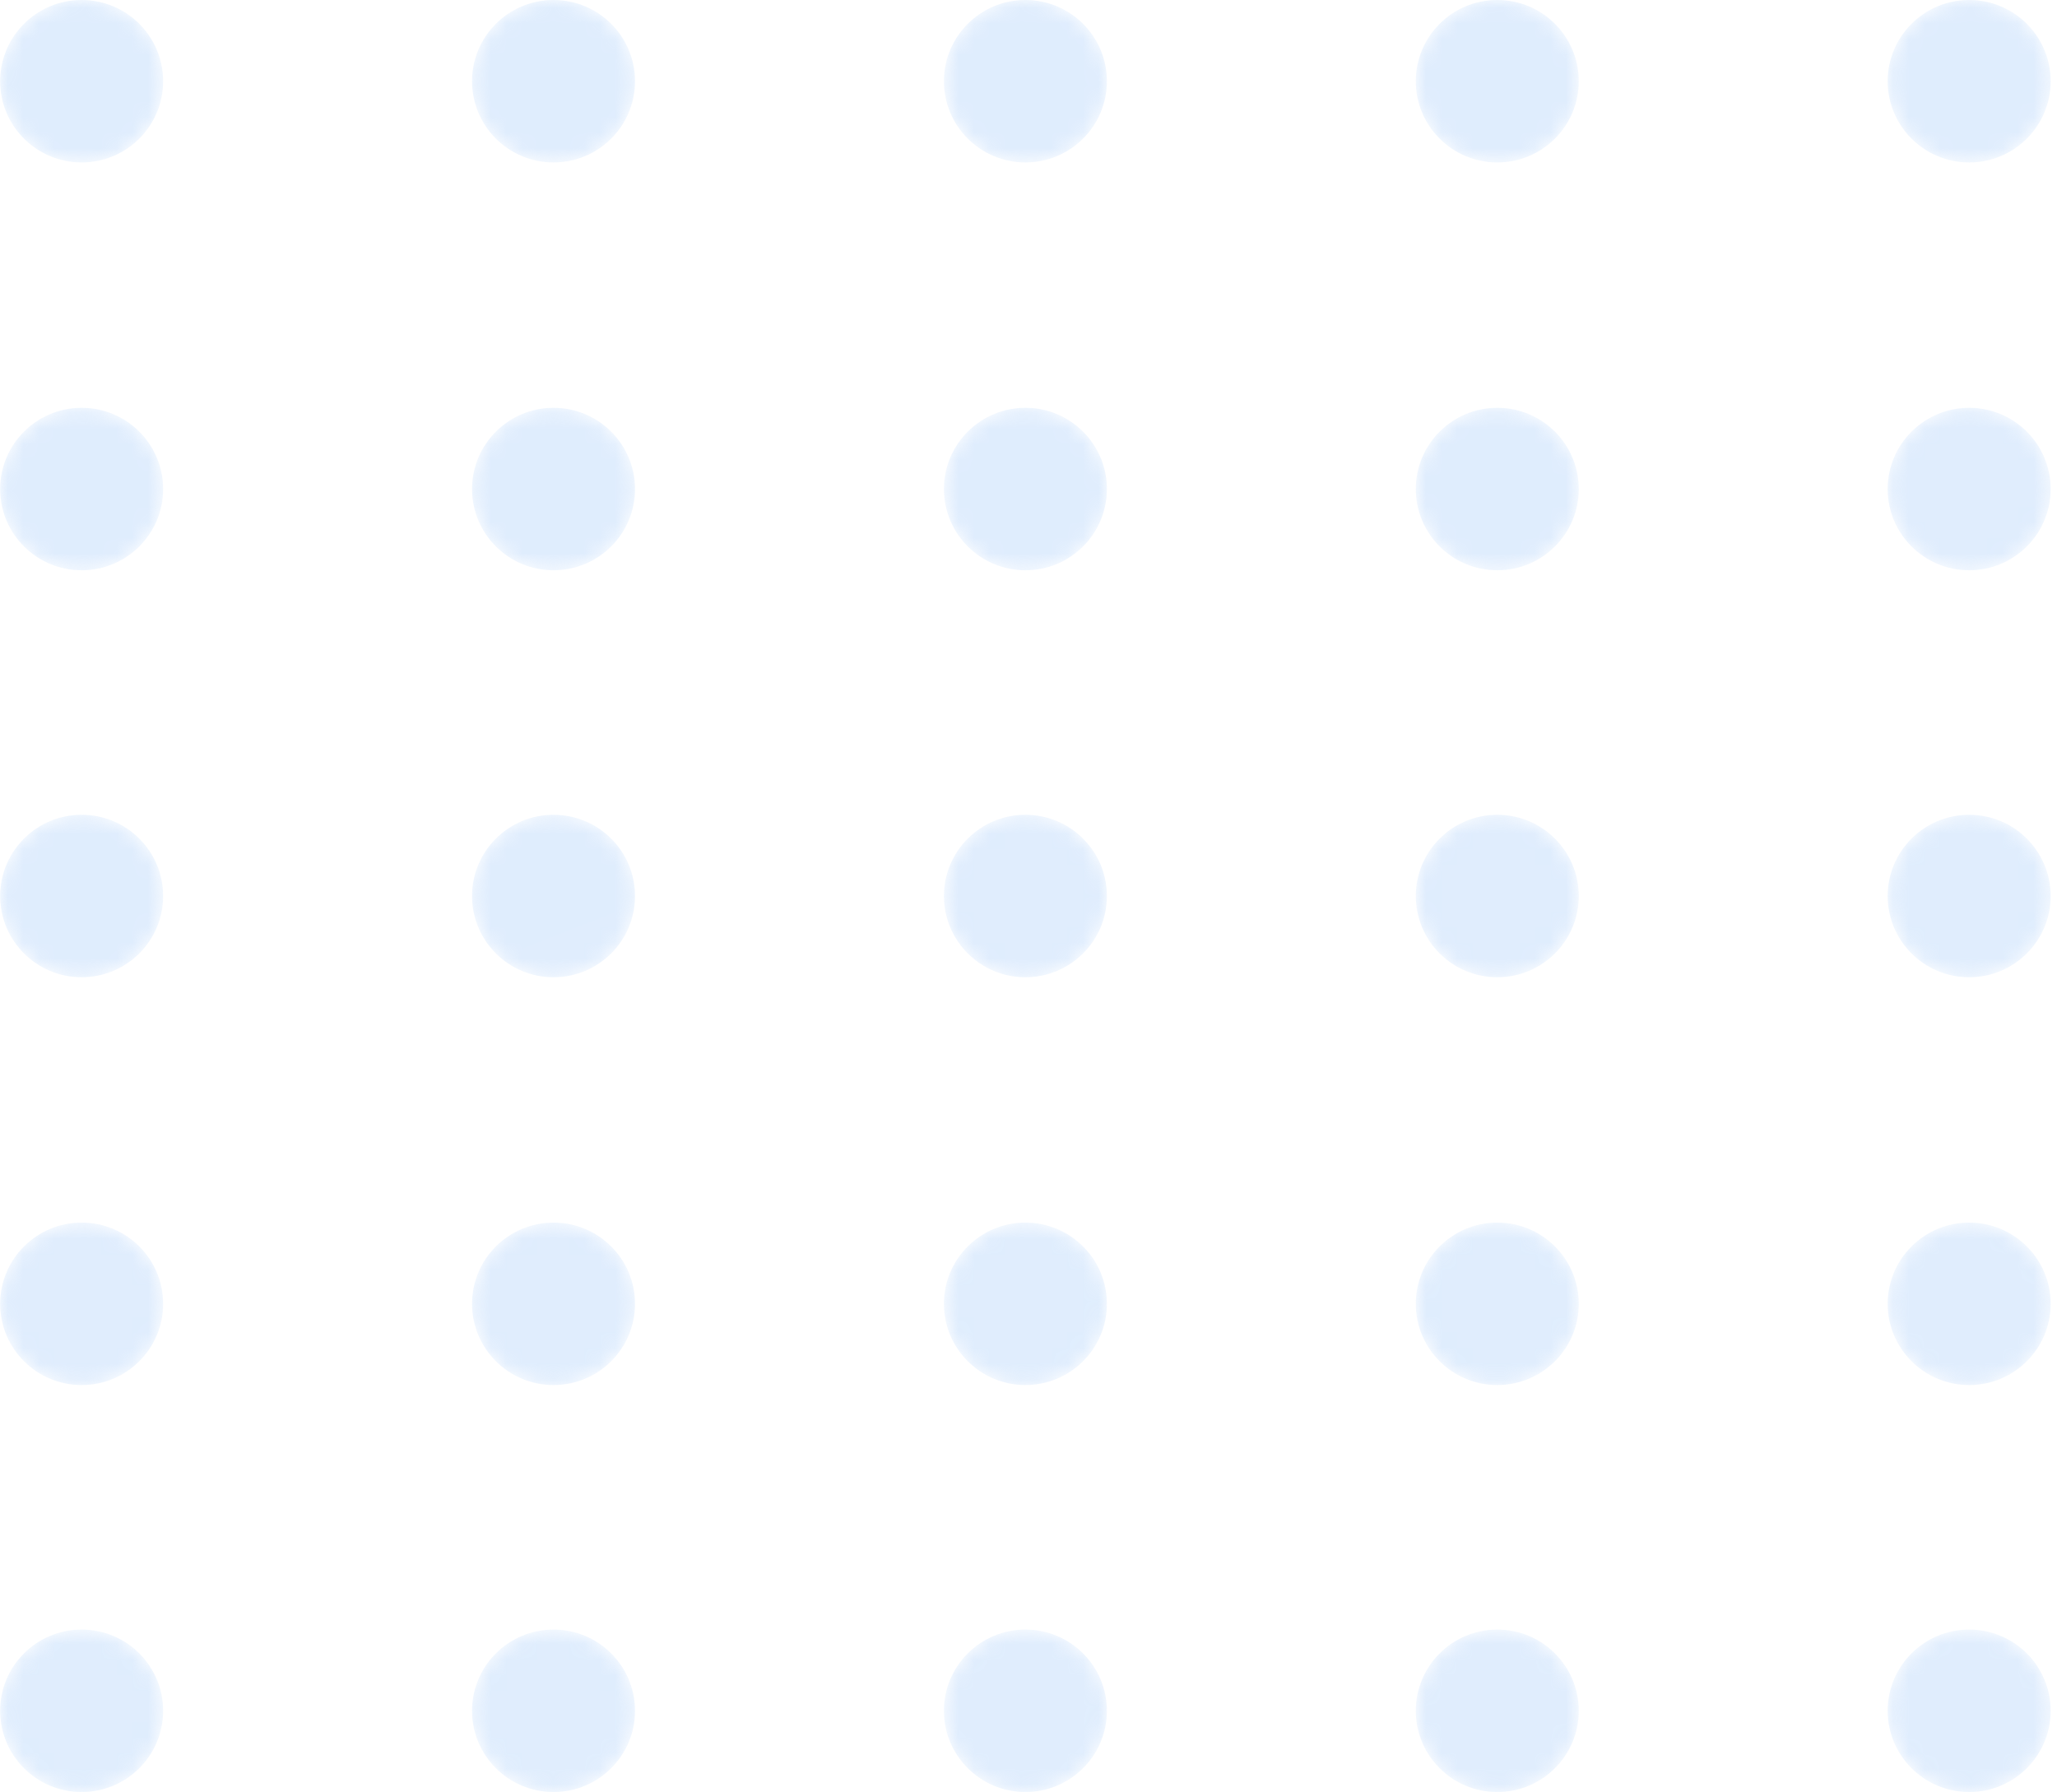 <svg width="132" height="115" viewBox="0 0 132 115" fill="none" xmlns="http://www.w3.org/2000/svg">
<g opacity="0.3">
<mask id="mask0_63_23" style="mask-type:alpha" maskUnits="userSpaceOnUse" x="0" y="0" width="11" height="11">
<path d="M5.239 10.425C8.127 10.425 10.468 8.091 10.468 5.212C10.468 2.334 8.127 0 5.239 0C2.352 0 0.011 2.334 0.011 5.212C0.011 8.091 2.352 10.425 5.239 10.425Z" fill="url(#paint0_linear_63_23)"/>
</mask>
<g mask="url(#mask0_63_23)">
<path d="M5.239 10.425C8.127 10.425 10.468 8.091 10.468 5.212C10.468 2.334 8.127 0 5.239 0C2.352 0 0.011 2.334 0.011 5.212C0.011 8.091 2.352 10.425 5.239 10.425Z" fill="url(#paint1_linear_63_23)"/>
</g>
<mask id="mask1_63_23" style="mask-type:alpha" maskUnits="userSpaceOnUse" x="30" y="0" width="11" height="11">
<path d="M35.52 10.425C38.408 10.425 40.749 8.091 40.749 5.212C40.749 2.334 38.408 0 35.52 0C32.633 0 30.292 2.334 30.292 5.212C30.292 8.091 32.633 10.425 35.52 10.425Z" fill="url(#paint2_linear_63_23)"/>
</mask>
<g mask="url(#mask1_63_23)">
<path d="M35.52 10.425C38.408 10.425 40.749 8.091 40.749 5.212C40.749 2.334 38.408 0 35.52 0C32.633 0 30.292 2.334 30.292 5.212C30.292 8.091 32.633 10.425 35.52 10.425Z" fill="url(#paint3_linear_63_23)"/>
</g>
<mask id="mask2_63_23" style="mask-type:alpha" maskUnits="userSpaceOnUse" x="60" y="0" width="12" height="11">
<path d="M65.801 10.425C68.689 10.425 71.03 8.091 71.03 5.212C71.03 2.334 68.689 0 65.801 0C62.914 0 60.573 2.334 60.573 5.212C60.573 8.091 62.914 10.425 65.801 10.425Z" fill="url(#paint4_linear_63_23)"/>
</mask>
<g mask="url(#mask2_63_23)">
<path d="M65.801 10.425C68.689 10.425 71.03 8.091 71.03 5.212C71.03 2.334 68.689 0 65.801 0C62.914 0 60.573 2.334 60.573 5.212C60.573 8.091 62.914 10.425 65.801 10.425Z" fill="url(#paint5_linear_63_23)"/>
</g>
<mask id="mask3_63_23" style="mask-type:alpha" maskUnits="userSpaceOnUse" x="90" y="0" width="12" height="11">
<path d="M96.082 10.425C98.97 10.425 101.311 8.091 101.311 5.212C101.311 2.334 98.97 0 96.082 0C93.195 0 90.854 2.334 90.854 5.212C90.854 8.091 93.195 10.425 96.082 10.425Z" fill="url(#paint6_linear_63_23)"/>
</mask>
<g mask="url(#mask3_63_23)">
<path d="M96.082 10.425C98.97 10.425 101.311 8.091 101.311 5.212C101.311 2.334 98.97 0 96.082 0C93.195 0 90.854 2.334 90.854 5.212C90.854 8.091 93.195 10.425 96.082 10.425Z" fill="url(#paint7_linear_63_23)"/>
</g>
<mask id="mask4_63_23" style="mask-type:alpha" maskUnits="userSpaceOnUse" x="121" y="0" width="11" height="11">
<path d="M126.364 10.425C129.251 10.425 131.592 8.091 131.592 5.212C131.592 2.334 129.251 0 126.364 0C123.476 0 121.135 2.334 121.135 5.212C121.135 8.091 123.476 10.425 126.364 10.425Z" fill="url(#paint8_linear_63_23)"/>
</mask>
<g mask="url(#mask4_63_23)">
<path d="M126.364 10.425C129.251 10.425 131.592 8.091 131.592 5.212C131.592 2.334 129.251 0 126.364 0C123.476 0 121.135 2.334 121.135 5.212C121.135 8.091 123.476 10.425 126.364 10.425Z" fill="url(#paint9_linear_63_23)"/>
</g>
<mask id="mask5_63_23" style="mask-type:alpha" maskUnits="userSpaceOnUse" x="0" y="26" width="11" height="11">
<path d="M5.239 36.596C8.127 36.596 10.468 34.262 10.468 31.383C10.468 28.505 8.127 26.171 5.239 26.171C2.352 26.171 0.011 28.505 0.011 31.383C0.011 34.262 2.352 36.596 5.239 36.596Z" fill="url(#paint10_linear_63_23)"/>
</mask>
<g mask="url(#mask5_63_23)">
<path d="M5.239 36.596C8.127 36.596 10.468 34.262 10.468 31.383C10.468 28.505 8.127 26.171 5.239 26.171C2.352 26.171 0.011 28.505 0.011 31.383C0.011 34.262 2.352 36.596 5.239 36.596Z" fill="url(#paint11_linear_63_23)"/>
</g>
<mask id="mask6_63_23" style="mask-type:alpha" maskUnits="userSpaceOnUse" x="30" y="26" width="11" height="11">
<path d="M35.52 36.596C38.408 36.596 40.749 34.262 40.749 31.383C40.749 28.505 38.408 26.171 35.52 26.171C32.633 26.171 30.292 28.505 30.292 31.383C30.292 34.262 32.633 36.596 35.52 36.596Z" fill="url(#paint12_linear_63_23)"/>
</mask>
<g mask="url(#mask6_63_23)">
<path d="M35.52 36.596C38.408 36.596 40.749 34.262 40.749 31.383C40.749 28.505 38.408 26.171 35.52 26.171C32.633 26.171 30.292 28.505 30.292 31.383C30.292 34.262 32.633 36.596 35.52 36.596Z" fill="url(#paint13_linear_63_23)"/>
</g>
<mask id="mask7_63_23" style="mask-type:alpha" maskUnits="userSpaceOnUse" x="60" y="26" width="12" height="11">
<path d="M65.801 36.596C68.689 36.596 71.03 34.262 71.03 31.383C71.03 28.505 68.689 26.171 65.801 26.171C62.914 26.171 60.573 28.505 60.573 31.383C60.573 34.262 62.914 36.596 65.801 36.596Z" fill="url(#paint14_linear_63_23)"/>
</mask>
<g mask="url(#mask7_63_23)">
<path d="M65.801 36.596C68.689 36.596 71.03 34.262 71.03 31.383C71.03 28.505 68.689 26.171 65.801 26.171C62.914 26.171 60.573 28.505 60.573 31.383C60.573 34.262 62.914 36.596 65.801 36.596Z" fill="url(#paint15_linear_63_23)"/>
</g>
<mask id="mask8_63_23" style="mask-type:alpha" maskUnits="userSpaceOnUse" x="90" y="26" width="12" height="11">
<path d="M96.082 36.596C98.97 36.596 101.311 34.262 101.311 31.383C101.311 28.505 98.97 26.171 96.082 26.171C93.195 26.171 90.854 28.505 90.854 31.383C90.854 34.262 93.195 36.596 96.082 36.596Z" fill="url(#paint16_linear_63_23)"/>
</mask>
<g mask="url(#mask8_63_23)">
<path d="M96.082 36.596C98.97 36.596 101.311 34.262 101.311 31.383C101.311 28.505 98.97 26.171 96.082 26.171C93.195 26.171 90.854 28.505 90.854 31.383C90.854 34.262 93.195 36.596 96.082 36.596Z" fill="url(#paint17_linear_63_23)"/>
</g>
<mask id="mask9_63_23" style="mask-type:alpha" maskUnits="userSpaceOnUse" x="121" y="26" width="11" height="11">
<path d="M126.364 36.596C129.251 36.596 131.592 34.262 131.592 31.383C131.592 28.505 129.251 26.171 126.364 26.171C123.476 26.171 121.135 28.505 121.135 31.383C121.135 34.262 123.476 36.596 126.364 36.596Z" fill="url(#paint18_linear_63_23)"/>
</mask>
<g mask="url(#mask9_63_23)">
<path d="M126.364 36.596C129.251 36.596 131.592 34.262 131.592 31.383C131.592 28.505 129.251 26.171 126.364 26.171C123.476 26.171 121.135 28.505 121.135 31.383C121.135 34.262 123.476 36.596 126.364 36.596Z" fill="url(#paint19_linear_63_23)"/>
</g>
<mask id="mask10_63_23" style="mask-type:alpha" maskUnits="userSpaceOnUse" x="0" y="52" width="11" height="11">
<path d="M5.239 62.713C8.127 62.713 10.468 60.379 10.468 57.5C10.468 54.621 8.127 52.288 5.239 52.288C2.352 52.288 0.011 54.621 0.011 57.5C0.011 60.379 2.352 62.713 5.239 62.713Z" fill="url(#paint20_linear_63_23)"/>
</mask>
<g mask="url(#mask10_63_23)">
<path d="M5.239 62.713C8.127 62.713 10.468 60.379 10.468 57.5C10.468 54.621 8.127 52.288 5.239 52.288C2.352 52.288 0.011 54.621 0.011 57.5C0.011 60.379 2.352 62.713 5.239 62.713Z" fill="url(#paint21_linear_63_23)"/>
</g>
<mask id="mask11_63_23" style="mask-type:alpha" maskUnits="userSpaceOnUse" x="30" y="52" width="11" height="11">
<path d="M35.52 62.713C38.408 62.713 40.749 60.379 40.749 57.5C40.749 54.621 38.408 52.288 35.52 52.288C32.633 52.288 30.292 54.621 30.292 57.5C30.292 60.379 32.633 62.713 35.52 62.713Z" fill="url(#paint22_linear_63_23)"/>
</mask>
<g mask="url(#mask11_63_23)">
<path d="M35.52 62.713C38.408 62.713 40.749 60.379 40.749 57.5C40.749 54.621 38.408 52.288 35.52 52.288C32.633 52.288 30.292 54.621 30.292 57.5C30.292 60.379 32.633 62.713 35.52 62.713Z" fill="url(#paint23_linear_63_23)"/>
</g>
<mask id="mask12_63_23" style="mask-type:alpha" maskUnits="userSpaceOnUse" x="60" y="52" width="12" height="11">
<path d="M65.801 62.713C68.689 62.713 71.03 60.379 71.03 57.5C71.03 54.621 68.689 52.288 65.801 52.288C62.914 52.288 60.573 54.621 60.573 57.5C60.573 60.379 62.914 62.713 65.801 62.713Z" fill="url(#paint24_linear_63_23)"/>
</mask>
<g mask="url(#mask12_63_23)">
<path d="M65.801 62.713C68.689 62.713 71.03 60.379 71.03 57.5C71.03 54.621 68.689 52.288 65.801 52.288C62.914 52.288 60.573 54.621 60.573 57.5C60.573 60.379 62.914 62.713 65.801 62.713Z" fill="url(#paint25_linear_63_23)"/>
</g>
<mask id="mask13_63_23" style="mask-type:alpha" maskUnits="userSpaceOnUse" x="90" y="52" width="12" height="11">
<path d="M96.082 62.713C98.97 62.713 101.311 60.379 101.311 57.5C101.311 54.621 98.97 52.288 96.082 52.288C93.195 52.288 90.854 54.621 90.854 57.5C90.854 60.379 93.195 62.713 96.082 62.713Z" fill="url(#paint26_linear_63_23)"/>
</mask>
<g mask="url(#mask13_63_23)">
<path d="M96.082 62.713C98.97 62.713 101.311 60.379 101.311 57.5C101.311 54.621 98.97 52.288 96.082 52.288C93.195 52.288 90.854 54.621 90.854 57.5C90.854 60.379 93.195 62.713 96.082 62.713Z" fill="url(#paint27_linear_63_23)"/>
</g>
<mask id="mask14_63_23" style="mask-type:alpha" maskUnits="userSpaceOnUse" x="121" y="52" width="11" height="11">
<path d="M126.364 62.713C129.251 62.713 131.592 60.379 131.592 57.5C131.592 54.621 129.251 52.288 126.364 52.288C123.476 52.288 121.135 54.621 121.135 57.5C121.135 60.379 123.476 62.713 126.364 62.713Z" fill="url(#paint28_linear_63_23)"/>
</mask>
<g mask="url(#mask14_63_23)">
<path d="M126.364 62.713C129.251 62.713 131.592 60.379 131.592 57.5C131.592 54.621 129.251 52.288 126.364 52.288C123.476 52.288 121.135 54.621 121.135 57.5C121.135 60.379 123.476 62.713 126.364 62.713Z" fill="url(#paint29_linear_63_23)"/>
</g>
<mask id="mask15_63_23" style="mask-type:alpha" maskUnits="userSpaceOnUse" x="0" y="78" width="11" height="11">
<path d="M5.239 88.883C8.127 88.883 10.468 86.55 10.468 83.671C10.468 80.792 8.127 78.459 5.239 78.459C2.352 78.459 0.011 80.792 0.011 83.671C0.011 86.55 2.352 88.883 5.239 88.883Z" fill="url(#paint30_linear_63_23)"/>
</mask>
<g mask="url(#mask15_63_23)">
<path d="M5.239 88.883C8.127 88.883 10.468 86.55 10.468 83.671C10.468 80.792 8.127 78.459 5.239 78.459C2.352 78.459 0.011 80.792 0.011 83.671C0.011 86.55 2.352 88.883 5.239 88.883Z" fill="url(#paint31_linear_63_23)"/>
</g>
<mask id="mask16_63_23" style="mask-type:alpha" maskUnits="userSpaceOnUse" x="30" y="78" width="11" height="11">
<path d="M35.52 88.883C38.408 88.883 40.749 86.55 40.749 83.671C40.749 80.792 38.408 78.459 35.52 78.459C32.633 78.459 30.292 80.792 30.292 83.671C30.292 86.55 32.633 88.883 35.52 88.883Z" fill="url(#paint32_linear_63_23)"/>
</mask>
<g mask="url(#mask16_63_23)">
<path d="M35.52 88.883C38.408 88.883 40.749 86.55 40.749 83.671C40.749 80.792 38.408 78.459 35.52 78.459C32.633 78.459 30.292 80.792 30.292 83.671C30.292 86.55 32.633 88.883 35.52 88.883Z" fill="url(#paint33_linear_63_23)"/>
</g>
<mask id="mask17_63_23" style="mask-type:alpha" maskUnits="userSpaceOnUse" x="60" y="78" width="12" height="11">
<path d="M65.801 88.883C68.689 88.883 71.03 86.55 71.03 83.671C71.03 80.792 68.689 78.459 65.801 78.459C62.914 78.459 60.573 80.792 60.573 83.671C60.573 86.55 62.914 88.883 65.801 88.883Z" fill="url(#paint34_linear_63_23)"/>
</mask>
<g mask="url(#mask17_63_23)">
<path d="M65.801 88.883C68.689 88.883 71.03 86.55 71.03 83.671C71.03 80.792 68.689 78.459 65.801 78.459C62.914 78.459 60.573 80.792 60.573 83.671C60.573 86.55 62.914 88.883 65.801 88.883Z" fill="url(#paint35_linear_63_23)"/>
</g>
<mask id="mask18_63_23" style="mask-type:alpha" maskUnits="userSpaceOnUse" x="90" y="78" width="12" height="11">
<path d="M96.082 88.883C98.97 88.883 101.311 86.55 101.311 83.671C101.311 80.792 98.97 78.459 96.082 78.459C93.195 78.459 90.854 80.792 90.854 83.671C90.854 86.55 93.195 88.883 96.082 88.883Z" fill="url(#paint36_linear_63_23)"/>
</mask>
<g mask="url(#mask18_63_23)">
<path d="M96.082 88.883C98.97 88.883 101.311 86.55 101.311 83.671C101.311 80.792 98.97 78.459 96.082 78.459C93.195 78.459 90.854 80.792 90.854 83.671C90.854 86.55 93.195 88.883 96.082 88.883Z" fill="url(#paint37_linear_63_23)"/>
</g>
<mask id="mask19_63_23" style="mask-type:alpha" maskUnits="userSpaceOnUse" x="121" y="78" width="11" height="11">
<path d="M126.364 88.883C129.251 88.883 131.592 86.55 131.592 83.671C131.592 80.792 129.251 78.459 126.364 78.459C123.476 78.459 121.135 80.792 121.135 83.671C121.135 86.55 123.476 88.883 126.364 88.883Z" fill="url(#paint38_linear_63_23)"/>
</mask>
<g mask="url(#mask19_63_23)">
<path d="M126.364 88.883C129.251 88.883 131.592 86.55 131.592 83.671C131.592 80.792 129.251 78.459 126.364 78.459C123.476 78.459 121.135 80.792 121.135 83.671C121.135 86.55 123.476 88.883 126.364 88.883Z" fill="url(#paint39_linear_63_23)"/>
</g>
<mask id="mask20_63_23" style="mask-type:alpha" maskUnits="userSpaceOnUse" x="0" y="104" width="11" height="11">
<path d="M5.239 115C8.127 115 10.468 112.666 10.468 109.787C10.468 106.909 8.127 104.575 5.239 104.575C2.352 104.575 0.011 106.909 0.011 109.787C0.011 112.666 2.352 115 5.239 115Z" fill="url(#paint40_linear_63_23)"/>
</mask>
<g mask="url(#mask20_63_23)">
<path d="M5.239 115C8.127 115 10.468 112.666 10.468 109.787C10.468 106.909 8.127 104.575 5.239 104.575C2.352 104.575 0.011 106.909 0.011 109.787C0.011 112.666 2.352 115 5.239 115Z" fill="url(#paint41_linear_63_23)"/>
</g>
<mask id="mask21_63_23" style="mask-type:alpha" maskUnits="userSpaceOnUse" x="30" y="104" width="11" height="11">
<path d="M35.52 115C38.408 115 40.749 112.666 40.749 109.787C40.749 106.909 38.408 104.575 35.52 104.575C32.633 104.575 30.292 106.909 30.292 109.787C30.292 112.666 32.633 115 35.52 115Z" fill="url(#paint42_linear_63_23)"/>
</mask>
<g mask="url(#mask21_63_23)">
<path d="M35.52 115C38.408 115 40.749 112.666 40.749 109.787C40.749 106.909 38.408 104.575 35.52 104.575C32.633 104.575 30.292 106.909 30.292 109.787C30.292 112.666 32.633 115 35.52 115Z" fill="url(#paint43_linear_63_23)"/>
</g>
<mask id="mask22_63_23" style="mask-type:alpha" maskUnits="userSpaceOnUse" x="60" y="104" width="12" height="11">
<path d="M65.801 115C68.689 115 71.03 112.666 71.03 109.787C71.03 106.909 68.689 104.575 65.801 104.575C62.914 104.575 60.573 106.909 60.573 109.787C60.573 112.666 62.914 115 65.801 115Z" fill="url(#paint44_linear_63_23)"/>
</mask>
<g mask="url(#mask22_63_23)">
<path d="M65.801 115C68.689 115 71.03 112.666 71.03 109.787C71.03 106.909 68.689 104.575 65.801 104.575C62.914 104.575 60.573 106.909 60.573 109.787C60.573 112.666 62.914 115 65.801 115Z" fill="url(#paint45_linear_63_23)"/>
</g>
<mask id="mask23_63_23" style="mask-type:alpha" maskUnits="userSpaceOnUse" x="90" y="104" width="12" height="11">
<path d="M96.082 115C98.97 115 101.311 112.666 101.311 109.787C101.311 106.909 98.97 104.575 96.082 104.575C93.195 104.575 90.854 106.909 90.854 109.787C90.854 112.666 93.195 115 96.082 115Z" fill="url(#paint46_linear_63_23)"/>
</mask>
<g mask="url(#mask23_63_23)">
<path d="M96.082 115C98.97 115 101.311 112.666 101.311 109.787C101.311 106.909 98.97 104.575 96.082 104.575C93.195 104.575 90.854 106.909 90.854 109.787C90.854 112.666 93.195 115 96.082 115Z" fill="url(#paint47_linear_63_23)"/>
</g>
<mask id="mask24_63_23" style="mask-type:alpha" maskUnits="userSpaceOnUse" x="121" y="104" width="11" height="11">
<path d="M126.364 115C129.251 115 131.592 112.666 131.592 109.787C131.592 106.909 129.251 104.575 126.364 104.575C123.476 104.575 121.135 106.909 121.135 109.787C121.135 112.666 123.476 115 126.364 115Z" fill="url(#paint48_linear_63_23)"/>
</mask>
<g mask="url(#mask24_63_23)">
<path d="M126.364 115C129.251 115 131.592 112.666 131.592 109.787C131.592 106.909 129.251 104.575 126.364 104.575C123.476 104.575 121.135 106.909 121.135 109.787C121.135 112.666 123.476 115 126.364 115Z" fill="url(#paint49_linear_63_23)"/>
</g>
</g>
<defs>
<linearGradient id="paint0_linear_63_23" x1="55.007" y1="131.134" x2="-16.395" y2="-50.67" gradientUnits="userSpaceOnUse">
<stop/>
<stop offset="1" stop-color="white"/>
</linearGradient>
<linearGradient id="paint1_linear_63_23" x1="55.007" y1="131.134" x2="-16.395" y2="-50.67" gradientUnits="userSpaceOnUse">
<stop stop-color="#97C3F9"/>
<stop offset="1" stop-color="#93C1F9"/>
</linearGradient>
<linearGradient id="paint2_linear_63_23" x1="81.211" y1="120.843" x2="9.81" y2="-60.961" gradientUnits="userSpaceOnUse">
<stop/>
<stop offset="1" stop-color="white"/>
</linearGradient>
<linearGradient id="paint3_linear_63_23" x1="81.211" y1="120.843" x2="9.81" y2="-60.961" gradientUnits="userSpaceOnUse">
<stop stop-color="#97C3F9"/>
<stop offset="1" stop-color="#93C1F9"/>
</linearGradient>
<linearGradient id="paint4_linear_63_23" x1="107.416" y1="110.551" x2="36.014" y2="-71.253" gradientUnits="userSpaceOnUse">
<stop/>
<stop offset="1" stop-color="white"/>
</linearGradient>
<linearGradient id="paint5_linear_63_23" x1="107.416" y1="110.551" x2="36.014" y2="-71.253" gradientUnits="userSpaceOnUse">
<stop stop-color="#97C3F9"/>
<stop offset="1" stop-color="#93C1F9"/>
</linearGradient>
<linearGradient id="paint6_linear_63_23" x1="133.62" y1="100.259" x2="62.218" y2="-81.544" gradientUnits="userSpaceOnUse">
<stop/>
<stop offset="1" stop-color="white"/>
</linearGradient>
<linearGradient id="paint7_linear_63_23" x1="133.62" y1="100.259" x2="62.218" y2="-81.544" gradientUnits="userSpaceOnUse">
<stop stop-color="#97C3F9"/>
<stop offset="1" stop-color="#93C1F9"/>
</linearGradient>
<linearGradient id="paint8_linear_63_23" x1="159.824" y1="89.968" x2="88.423" y2="-91.836" gradientUnits="userSpaceOnUse">
<stop/>
<stop offset="1" stop-color="white"/>
</linearGradient>
<linearGradient id="paint9_linear_63_23" x1="159.824" y1="89.968" x2="88.423" y2="-91.836" gradientUnits="userSpaceOnUse">
<stop stop-color="#97C3F9"/>
<stop offset="1" stop-color="#93C1F9"/>
</linearGradient>
<linearGradient id="paint10_linear_63_23" x1="46.065" y1="134.645" x2="-25.336" y2="-47.157" gradientUnits="userSpaceOnUse">
<stop/>
<stop offset="1" stop-color="white"/>
</linearGradient>
<linearGradient id="paint11_linear_63_23" x1="46.065" y1="134.645" x2="-25.336" y2="-47.157" gradientUnits="userSpaceOnUse">
<stop stop-color="#97C3F9"/>
<stop offset="1" stop-color="#93C1F9"/>
</linearGradient>
<linearGradient id="paint12_linear_63_23" x1="72.269" y1="124.354" x2="0.869" y2="-57.449" gradientUnits="userSpaceOnUse">
<stop/>
<stop offset="1" stop-color="white"/>
</linearGradient>
<linearGradient id="paint13_linear_63_23" x1="72.269" y1="124.354" x2="0.869" y2="-57.449" gradientUnits="userSpaceOnUse">
<stop stop-color="#97C3F9"/>
<stop offset="1" stop-color="#93C1F9"/>
</linearGradient>
<linearGradient id="paint14_linear_63_23" x1="98.473" y1="114.062" x2="27.073" y2="-67.74" gradientUnits="userSpaceOnUse">
<stop/>
<stop offset="1" stop-color="white"/>
</linearGradient>
<linearGradient id="paint15_linear_63_23" x1="98.473" y1="114.062" x2="27.073" y2="-67.74" gradientUnits="userSpaceOnUse">
<stop stop-color="#97C3F9"/>
<stop offset="1" stop-color="#93C1F9"/>
</linearGradient>
<linearGradient id="paint16_linear_63_23" x1="124.678" y1="103.771" x2="53.277" y2="-78.032" gradientUnits="userSpaceOnUse">
<stop/>
<stop offset="1" stop-color="white"/>
</linearGradient>
<linearGradient id="paint17_linear_63_23" x1="124.678" y1="103.771" x2="53.277" y2="-78.032" gradientUnits="userSpaceOnUse">
<stop stop-color="#97C3F9"/>
<stop offset="1" stop-color="#93C1F9"/>
</linearGradient>
<linearGradient id="paint18_linear_63_23" x1="150.882" y1="93.479" x2="79.482" y2="-88.323" gradientUnits="userSpaceOnUse">
<stop/>
<stop offset="1" stop-color="white"/>
</linearGradient>
<linearGradient id="paint19_linear_63_23" x1="150.882" y1="93.479" x2="79.482" y2="-88.323" gradientUnits="userSpaceOnUse">
<stop stop-color="#97C3F9"/>
<stop offset="1" stop-color="#93C1F9"/>
</linearGradient>
<linearGradient id="paint20_linear_63_23" x1="37.122" y1="138.158" x2="-34.279" y2="-43.646" gradientUnits="userSpaceOnUse">
<stop/>
<stop offset="1" stop-color="white"/>
</linearGradient>
<linearGradient id="paint21_linear_63_23" x1="37.122" y1="138.158" x2="-34.279" y2="-43.646" gradientUnits="userSpaceOnUse">
<stop stop-color="#97C3F9"/>
<stop offset="1" stop-color="#93C1F9"/>
</linearGradient>
<linearGradient id="paint22_linear_63_23" x1="63.327" y1="127.867" x2="-8.075" y2="-53.937" gradientUnits="userSpaceOnUse">
<stop/>
<stop offset="1" stop-color="white"/>
</linearGradient>
<linearGradient id="paint23_linear_63_23" x1="63.327" y1="127.867" x2="-8.075" y2="-53.937" gradientUnits="userSpaceOnUse">
<stop stop-color="#97C3F9"/>
<stop offset="1" stop-color="#93C1F9"/>
</linearGradient>
<linearGradient id="paint24_linear_63_23" x1="89.531" y1="117.575" x2="18.129" y2="-64.229" gradientUnits="userSpaceOnUse">
<stop/>
<stop offset="1" stop-color="white"/>
</linearGradient>
<linearGradient id="paint25_linear_63_23" x1="89.531" y1="117.575" x2="18.129" y2="-64.229" gradientUnits="userSpaceOnUse">
<stop stop-color="#97C3F9"/>
<stop offset="1" stop-color="#93C1F9"/>
</linearGradient>
<linearGradient id="paint26_linear_63_23" x1="115.735" y1="107.283" x2="44.334" y2="-74.52" gradientUnits="userSpaceOnUse">
<stop/>
<stop offset="1" stop-color="white"/>
</linearGradient>
<linearGradient id="paint27_linear_63_23" x1="115.735" y1="107.283" x2="44.334" y2="-74.52" gradientUnits="userSpaceOnUse">
<stop stop-color="#97C3F9"/>
<stop offset="1" stop-color="#93C1F9"/>
</linearGradient>
<linearGradient id="paint28_linear_63_23" x1="141.94" y1="96.992" x2="70.538" y2="-84.812" gradientUnits="userSpaceOnUse">
<stop/>
<stop offset="1" stop-color="white"/>
</linearGradient>
<linearGradient id="paint29_linear_63_23" x1="141.94" y1="96.992" x2="70.538" y2="-84.812" gradientUnits="userSpaceOnUse">
<stop stop-color="#97C3F9"/>
<stop offset="1" stop-color="#93C1F9"/>
</linearGradient>
<linearGradient id="paint30_linear_63_23" x1="28.18" y1="141.67" x2="-43.222" y2="-40.134" gradientUnits="userSpaceOnUse">
<stop/>
<stop offset="1" stop-color="white"/>
</linearGradient>
<linearGradient id="paint31_linear_63_23" x1="28.18" y1="141.67" x2="-43.222" y2="-40.134" gradientUnits="userSpaceOnUse">
<stop stop-color="#97C3F9"/>
<stop offset="1" stop-color="#93C1F9"/>
</linearGradient>
<linearGradient id="paint32_linear_63_23" x1="54.384" y1="131.379" x2="-17.017" y2="-50.425" gradientUnits="userSpaceOnUse">
<stop/>
<stop offset="1" stop-color="white"/>
</linearGradient>
<linearGradient id="paint33_linear_63_23" x1="54.384" y1="131.379" x2="-17.017" y2="-50.425" gradientUnits="userSpaceOnUse">
<stop stop-color="#97C3F9"/>
<stop offset="1" stop-color="#93C1F9"/>
</linearGradient>
<linearGradient id="paint34_linear_63_23" x1="80.588" y1="121.087" x2="9.187" y2="-60.717" gradientUnits="userSpaceOnUse">
<stop/>
<stop offset="1" stop-color="white"/>
</linearGradient>
<linearGradient id="paint35_linear_63_23" x1="80.588" y1="121.087" x2="9.187" y2="-60.717" gradientUnits="userSpaceOnUse">
<stop stop-color="#97C3F9"/>
<stop offset="1" stop-color="#93C1F9"/>
</linearGradient>
<linearGradient id="paint36_linear_63_23" x1="106.793" y1="110.796" x2="35.391" y2="-71.008" gradientUnits="userSpaceOnUse">
<stop/>
<stop offset="1" stop-color="white"/>
</linearGradient>
<linearGradient id="paint37_linear_63_23" x1="106.793" y1="110.796" x2="35.391" y2="-71.008" gradientUnits="userSpaceOnUse">
<stop stop-color="#97C3F9"/>
<stop offset="1" stop-color="#93C1F9"/>
</linearGradient>
<linearGradient id="paint38_linear_63_23" x1="132.997" y1="100.504" x2="61.596" y2="-81.3" gradientUnits="userSpaceOnUse">
<stop/>
<stop offset="1" stop-color="white"/>
</linearGradient>
<linearGradient id="paint39_linear_63_23" x1="132.997" y1="100.504" x2="61.596" y2="-81.3" gradientUnits="userSpaceOnUse">
<stop stop-color="#97C3F9"/>
<stop offset="1" stop-color="#93C1F9"/>
</linearGradient>
<linearGradient id="paint40_linear_63_23" x1="19.237" y1="145.182" x2="-52.164" y2="-36.622" gradientUnits="userSpaceOnUse">
<stop/>
<stop offset="1" stop-color="white"/>
</linearGradient>
<linearGradient id="paint41_linear_63_23" x1="19.237" y1="145.182" x2="-52.164" y2="-36.622" gradientUnits="userSpaceOnUse">
<stop stop-color="#97C3F9"/>
<stop offset="1" stop-color="#93C1F9"/>
</linearGradient>
<linearGradient id="paint42_linear_63_23" x1="45.442" y1="134.89" x2="-25.96" y2="-46.913" gradientUnits="userSpaceOnUse">
<stop/>
<stop offset="1" stop-color="white"/>
</linearGradient>
<linearGradient id="paint43_linear_63_23" x1="45.442" y1="134.89" x2="-25.96" y2="-46.913" gradientUnits="userSpaceOnUse">
<stop stop-color="#97C3F9"/>
<stop offset="1" stop-color="#93C1F9"/>
</linearGradient>
<linearGradient id="paint44_linear_63_23" x1="71.646" y1="124.599" x2="0.245" y2="-57.205" gradientUnits="userSpaceOnUse">
<stop/>
<stop offset="1" stop-color="white"/>
</linearGradient>
<linearGradient id="paint45_linear_63_23" x1="71.646" y1="124.599" x2="0.245" y2="-57.205" gradientUnits="userSpaceOnUse">
<stop stop-color="#97C3F9"/>
<stop offset="1" stop-color="#93C1F9"/>
</linearGradient>
<linearGradient id="paint46_linear_63_23" x1="97.85" y1="114.307" x2="26.449" y2="-67.496" gradientUnits="userSpaceOnUse">
<stop/>
<stop offset="1" stop-color="white"/>
</linearGradient>
<linearGradient id="paint47_linear_63_23" x1="97.85" y1="114.307" x2="26.449" y2="-67.496" gradientUnits="userSpaceOnUse">
<stop stop-color="#97C3F9"/>
<stop offset="1" stop-color="#93C1F9"/>
</linearGradient>
<linearGradient id="paint48_linear_63_23" x1="124.055" y1="104.016" x2="52.653" y2="-77.788" gradientUnits="userSpaceOnUse">
<stop/>
<stop offset="1" stop-color="white"/>
</linearGradient>
<linearGradient id="paint49_linear_63_23" x1="124.055" y1="104.016" x2="52.653" y2="-77.788" gradientUnits="userSpaceOnUse">
<stop stop-color="#97C3F9"/>
<stop offset="1" stop-color="#93C1F9"/>
</linearGradient>
</defs>
</svg>
